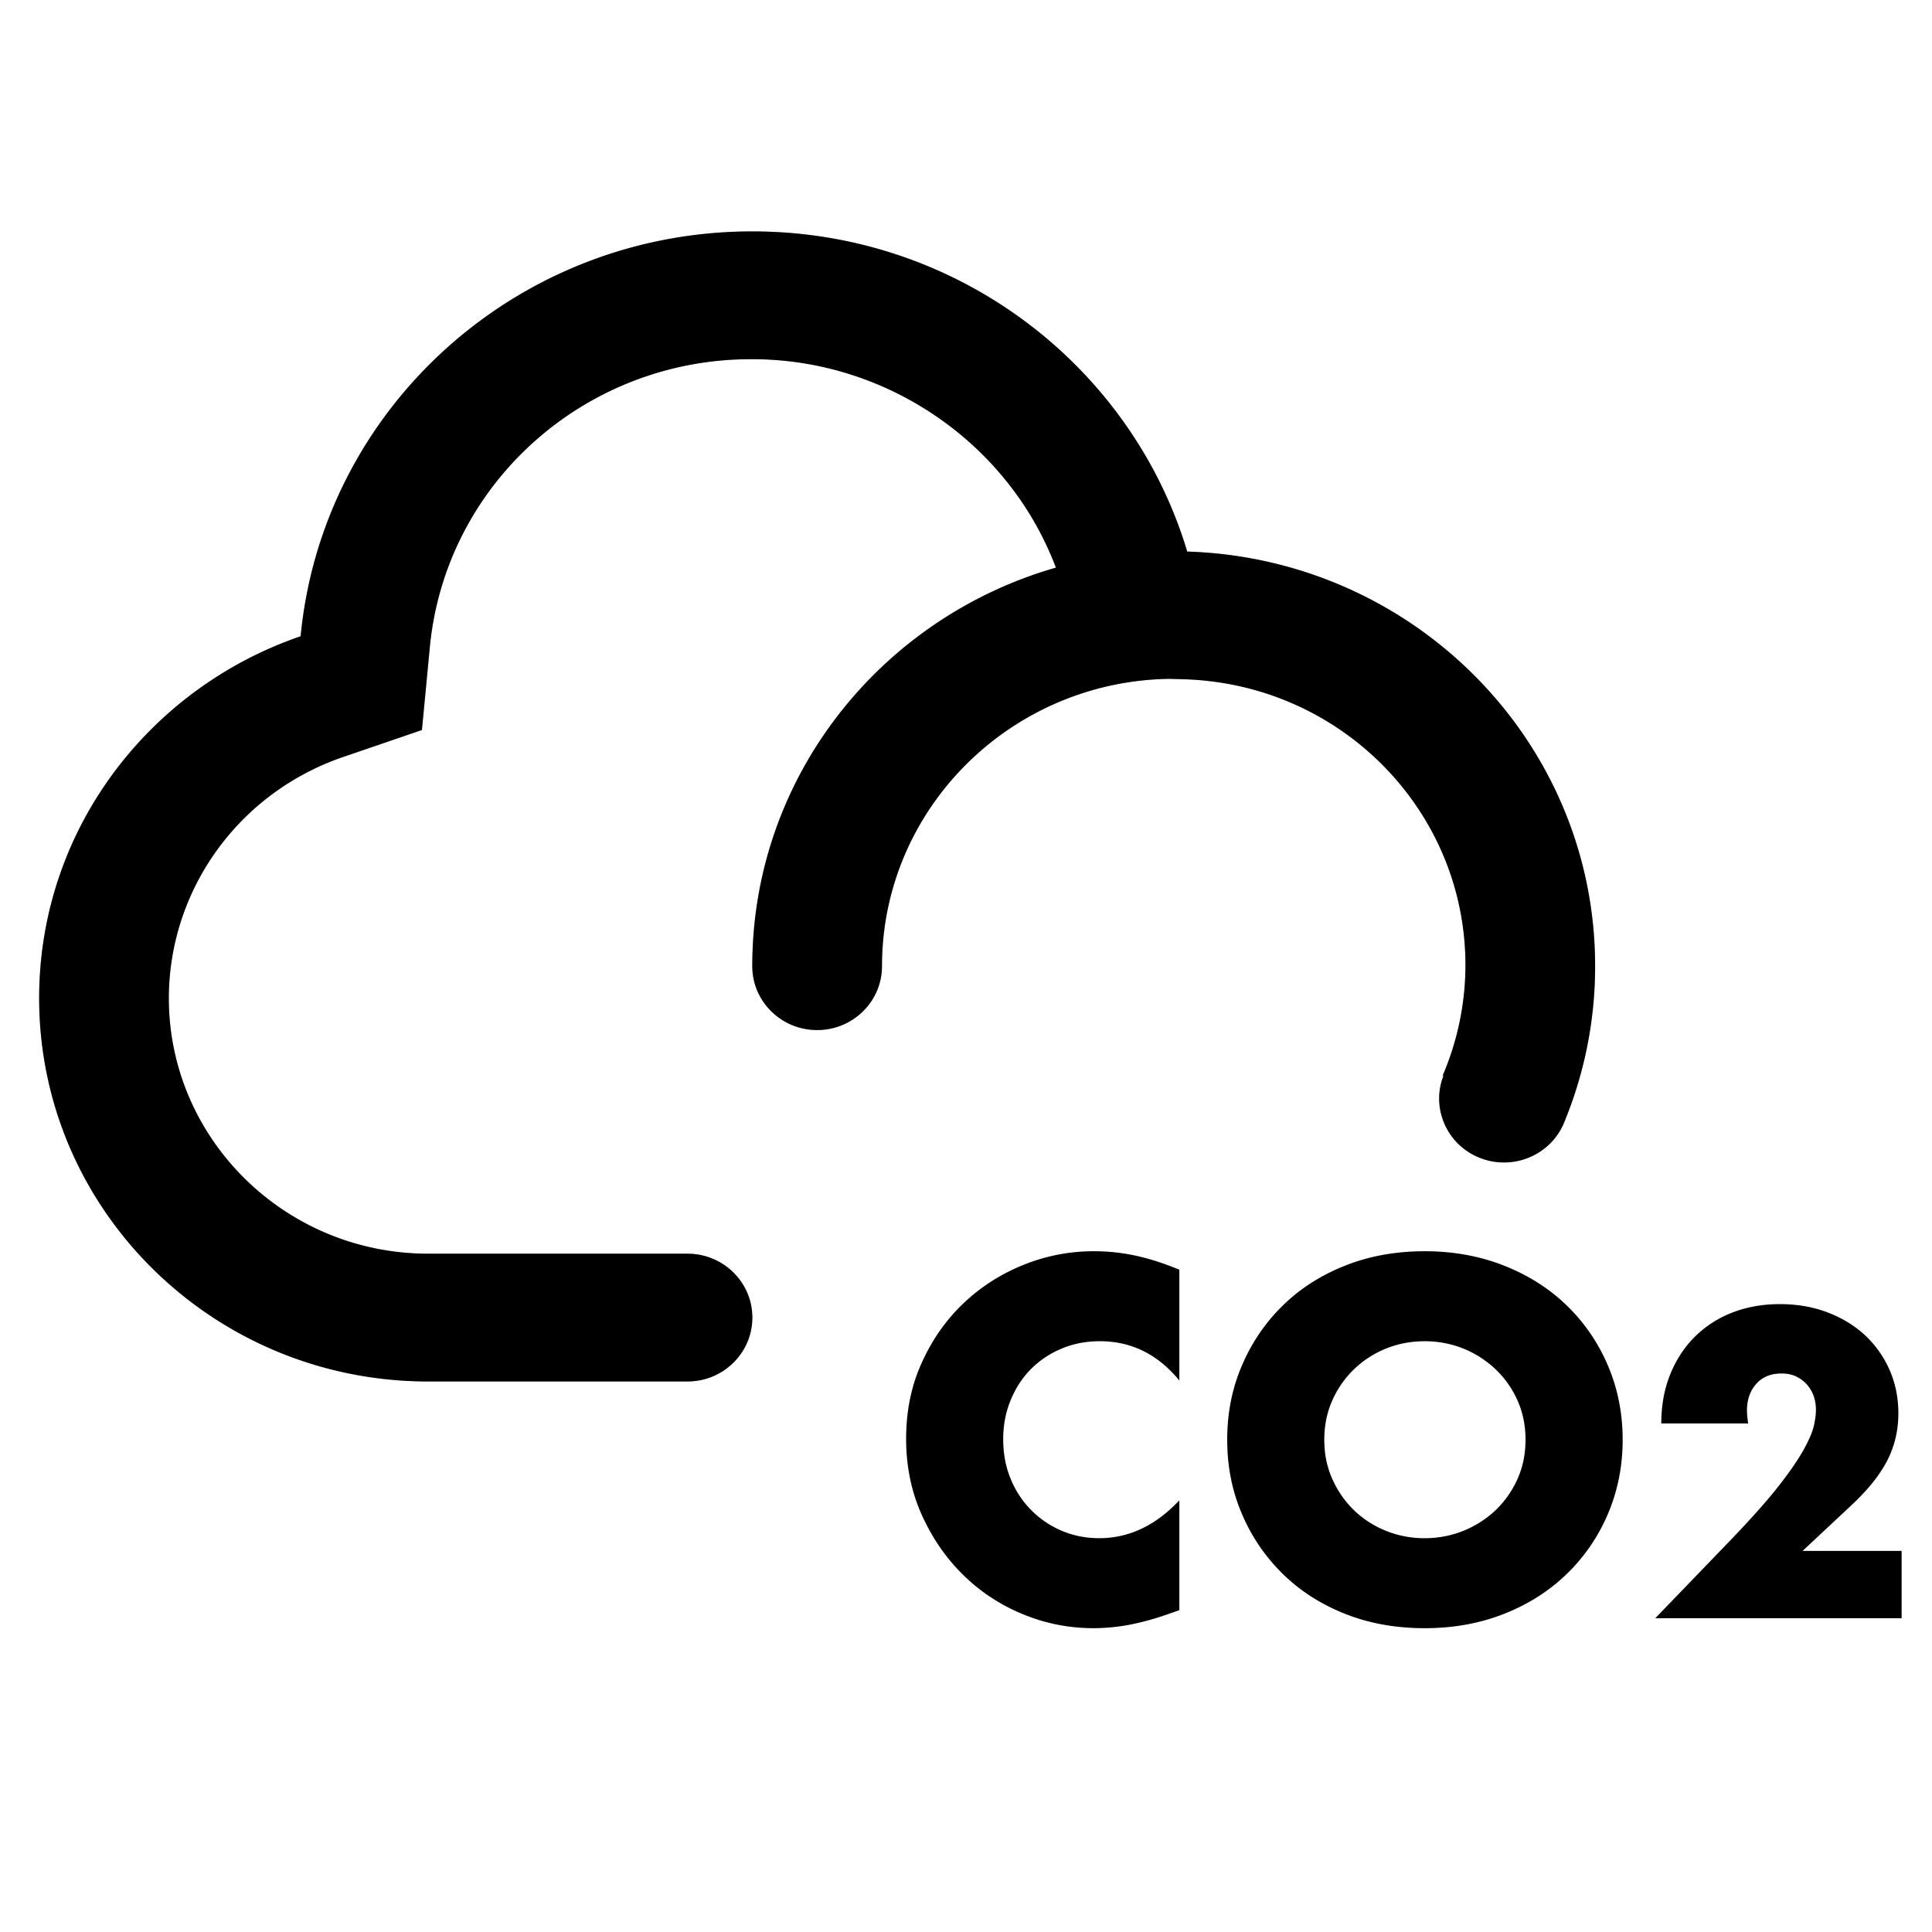 <?xml version="1.0" standalone="no"?><!DOCTYPE svg PUBLIC "-//W3C//DTD SVG 1.1//EN" "http://www.w3.org/Graphics/SVG/1.1/DTD/svg11.dtd"><svg t="1572858809832" class="icon" viewBox="0 0 1024 1024" version="1.1" xmlns="http://www.w3.org/2000/svg" p-id="7030" xmlns:xlink="http://www.w3.org/1999/xlink" width="200" height="200"><defs><style type="text/css"></style></defs><path d="M159.365 337.229c11.474-120.371 114.243-214.584 239.391-214.584 109.082 0 201.083 71.608 230.528 169.687 120.008 3.779 216.182 100.577 216.182 219.745a216.627 216.627 0 0 1-17.172 84.669l-0.036-0.041c-7.895 16.527-27.668 23.89-44.698 16.65-17.004-7.219-25.144-26.45-18.376-43.459l-0.015-0.01-0.614 0.471a148.828 148.828 0 0 0 12.17-58.281c0.312-82.33-66.115-149.821-149.632-152.064l-7.004-0.215c-84.316 1.091-152.602 68.936-152.602 152.294 0 18.708-15.391 33.859-34.35 33.859-18.985 0-34.376-15.15-34.376-33.859 0-100.178 67.958-184.602 160.896-211.231-24.719-65.562-89.267-110.484-160.896-110.484-88.684-0.389-162.924 66.145-170.988 153.19l-4.142 43.351-41.687 14.28c-55.291 18.903-92.36 70.18-92.452 127.816 0 74.696 61.67 135.465 137.462 135.465h137.462c18.97 0 34.36 15.16 34.36 33.848 0 18.708-15.391 33.874-34.36 33.874H226.918c-113.869 0-206.162-90.988-206.162-203.197 0.005-88.842 57.984-164.178 138.609-191.775z m0 0" fill="#AABAD6" p-id="7031"></path><path d="M226.918 732.206h137.462c18.97 0 34.376-15.165 34.376-33.874 0-18.688-15.406-33.848-34.376-33.848H226.918c-75.756 0-137.441-60.769-137.441-135.465 0.108-57.636 37.161-108.908 92.436-127.816l41.718-14.28 4.127-43.351c8.038-87.045 82.284-153.564 170.967-153.19 71.649 0 136.207 44.923 160.927 110.484-92.933 26.634-160.927 111.053-160.927 211.231 0 18.708 15.406 33.859 34.376 33.859 18.964 0 34.365-15.15 34.365-33.859 0-83.354 68.27-151.204 152.586-152.294l7.02 0.215c83.517 2.243 149.929 69.75 149.652 152.064a149.135 149.135 0 0 1-12.201 58.281l0.609-0.471 0.036 0.01c-6.784 17.009 1.357 36.239 18.355 43.459 17.029 7.229 36.808-0.123 44.718-16.65l0.015 0.041a216.525 216.525 0 0 0 17.183-84.669c0-119.168-96.179-215.967-216.192-219.745-29.44-98.079-121.446-169.687-230.528-169.687-125.148 0-227.886 94.208-239.375 214.584-80.609 27.597-138.588 102.932-138.588 191.785 0.005 112.21 92.324 203.187 206.162 203.187z m0 0" p-id="7032"></path><path d="M625.08 731.709c-11.361-13.896-25.446-20.838-42.173-20.838-7.347 0-14.182 1.347-20.444 4.014a50.156 50.156 0 0 0-16.215 10.916c-4.511 4.608-8.038 10.081-10.634 16.445-2.611 6.359-3.896 13.215-3.896 20.577 0 7.532 1.285 14.469 3.896 20.833a50.14 50.14 0 0 0 26.962 27.602c6.18 2.668 12.872 4.009 20.06 4.009 15.744 0 29.896-6.697 42.445-20.081v58.24l-5.023 1.761c-7.526 2.668-14.566 4.639-21.1 5.898a102.963 102.963 0 0 1-19.308 1.884c-13.046 0-25.574-2.468-37.514-7.414a97.797 97.797 0 0 1-31.636-20.818c-9.134-8.96-16.43-19.579-21.965-31.887-5.53-12.283-8.269-25.728-8.269-40.284 0-14.546 2.688-27.889 8.156-40.013 5.448-12.134 12.698-22.605 21.827-31.386a99.717 99.717 0 0 1 31.775-20.572 98.765 98.765 0 0 1 37.908-7.414c7.521 0 14.899 0.814 22.205 2.396 7.27 1.587 14.904 4.05 22.943 7.393v58.737z m25.364 31.38c0-14.075 2.565-27.156 7.788-39.291 5.176-12.119 12.36-22.723 21.581-31.744 9.201-9.042 20.178-16.092 33.014-21.192 12.795-5.12 26.9-7.68 42.271-7.68 15.252 0 29.292 2.56 42.204 7.68 12.882 5.1 23.956 12.15 33.234 21.192a96.799 96.799 0 0 1 21.704 31.744c5.181 12.134 7.803 25.231 7.803 39.291 0 14.044-2.627 27.141-7.803 39.286a96.691 96.691 0 0 1-21.704 31.744c-9.283 9.042-20.357 16.108-33.234 21.212-12.913 5.1-26.952 7.644-42.204 7.644-15.37 0-29.476-2.545-42.271-7.644-12.836-5.105-23.813-12.17-33.014-21.212a97.669 97.669 0 0 1-21.581-31.744c-5.222-12.145-7.788-25.252-7.788-39.286z m51.461 0c0 7.532 1.403 14.464 4.25 20.803a52.746 52.746 0 0 0 11.54 16.599 52.413 52.413 0 0 0 16.942 10.895c6.441 2.591 13.245 3.896 20.46 3.896 7.194 0 14.019-1.306 20.475-3.896a54.241 54.241 0 0 0 17.06-10.895 52.035 52.035 0 0 0 11.668-16.599c2.842-6.339 4.255-13.276 4.255-20.803 0-7.547-1.413-14.469-4.255-20.844a52.122 52.122 0 0 0-11.668-16.548 54.835 54.835 0 0 0-17.06-10.947 54.753 54.753 0 0 0-20.475-3.866c-7.214 0-14.019 1.29-20.46 3.866a53.038 53.038 0 0 0-16.942 10.947 52.173 52.173 0 0 0-11.54 16.548c-2.847 6.374-4.25 13.297-4.25 20.844z m306.007 94.618h-130.596l40.238-41.738c10.583-11.039 18.918-20.383 24.945-28.073 6.031-7.67 10.506-14.167 13.44-19.476 2.944-5.289 4.772-9.61 5.489-12.897 0.727-3.308 1.05-6.098 1.05-8.381 0-2.437-0.389-4.813-1.157-7.112a18.14 18.14 0 0 0-3.564-6.124 17.92 17.92 0 0 0-5.709-4.311c-2.202-1.08-4.823-1.603-7.844-1.603-5.714 0-10.199 1.859-13.44 5.591-3.241 3.722-4.833 8.381-4.833 13.962 0 1.603 0.195 3.881 0.625 6.912h-46.034c0-9.482 1.546-18.074 4.654-25.836 3.098-7.726 7.429-14.403 12.989-19.988a57.339 57.339 0 0 1 19.901-12.908c7.711-3.011 16.102-4.516 25.283-4.516 9.047 0 17.418 1.428 25.073 4.311 7.66 2.877 14.3 6.871 19.922 12.037a56.028 56.028 0 0 1 13.107 18.396c3.139 7.112 4.721 14.807 4.721 23.127 0 8.893-1.9 17.116-5.688 24.643-3.814 7.521-9.876 15.242-18.181 23.137l-26.895 25.155h52.49v35.707h0.015z m0 0" p-id="7033"></path></svg>
